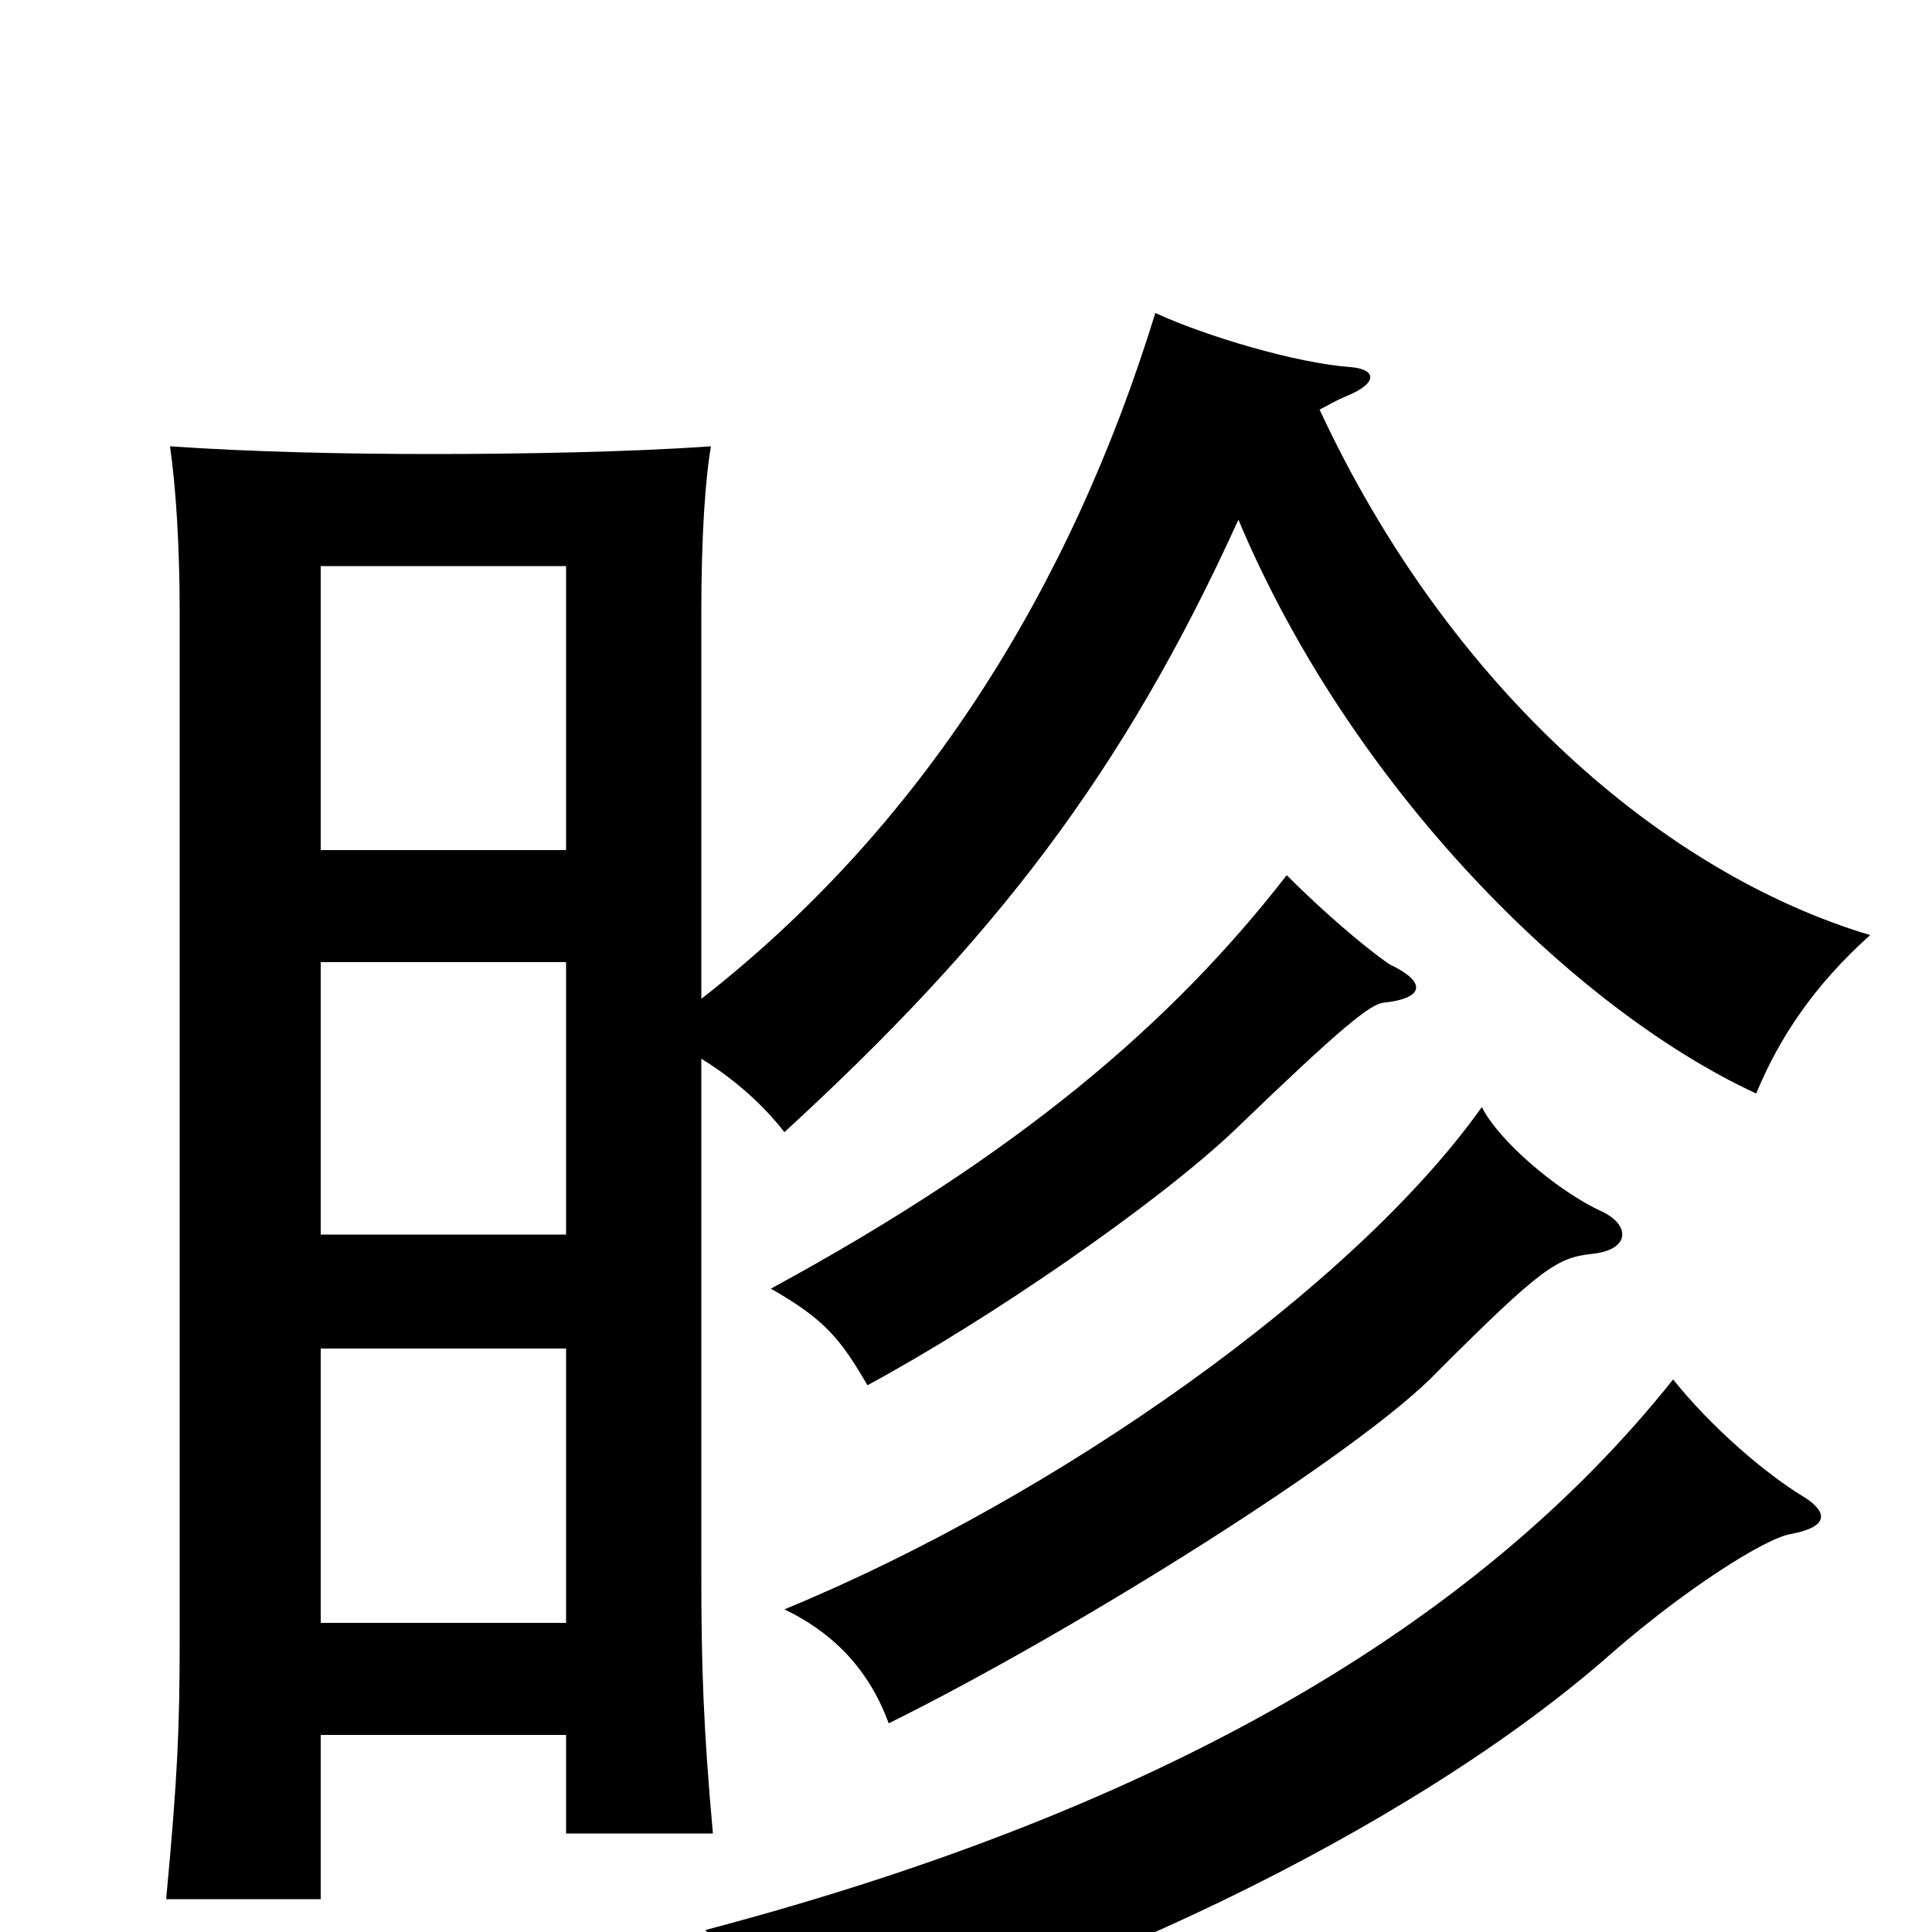 <svg xmlns="http://www.w3.org/2000/svg" viewBox="0 -1000 1000 1000">
	<path fill="#000000" d="M166 -560V-707H293V-560ZM166 -361V-502H293V-361ZM166 -160V-302H293V-160ZM934 -225C914 -237 886 -261 866 -286C764 -158 600 -63 365 -1C387 18 400 38 408 65C543 35 729 -51 835 -145C873 -178 914 -204 927 -206C948 -210 945 -218 934 -225ZM829 -373C807 -383 776 -409 767 -427C701 -334 547 -225 406 -167C429 -156 449 -138 460 -108C555 -155 704 -248 744 -290C798 -344 806 -349 824 -351C844 -353 844 -366 829 -373ZM719 -501C706 -510 685 -528 666 -547C607 -471 528 -403 399 -333C427 -317 435 -307 449 -283C512 -317 599 -377 639 -415C695 -469 709 -480 716 -481C736 -483 740 -491 719 -501ZM641 -731C699 -593 814 -478 909 -434C921 -463 939 -490 968 -516C861 -548 750 -644 683 -788C687 -790 692 -793 697 -795C714 -802 712 -809 699 -810C671 -812 624 -826 598 -838C554 -695 477 -572 363 -483V-683C363 -722 365 -752 368 -769C326 -766 269 -765 224 -765C180 -765 131 -766 88 -769C91 -748 93 -718 93 -683V-152C93 -106 92 -81 86 -17H166V-102H293V-51H369C364 -106 363 -139 363 -185V-452C381 -441 396 -427 406 -414C514 -513 581 -599 641 -731Z"/>
</svg>